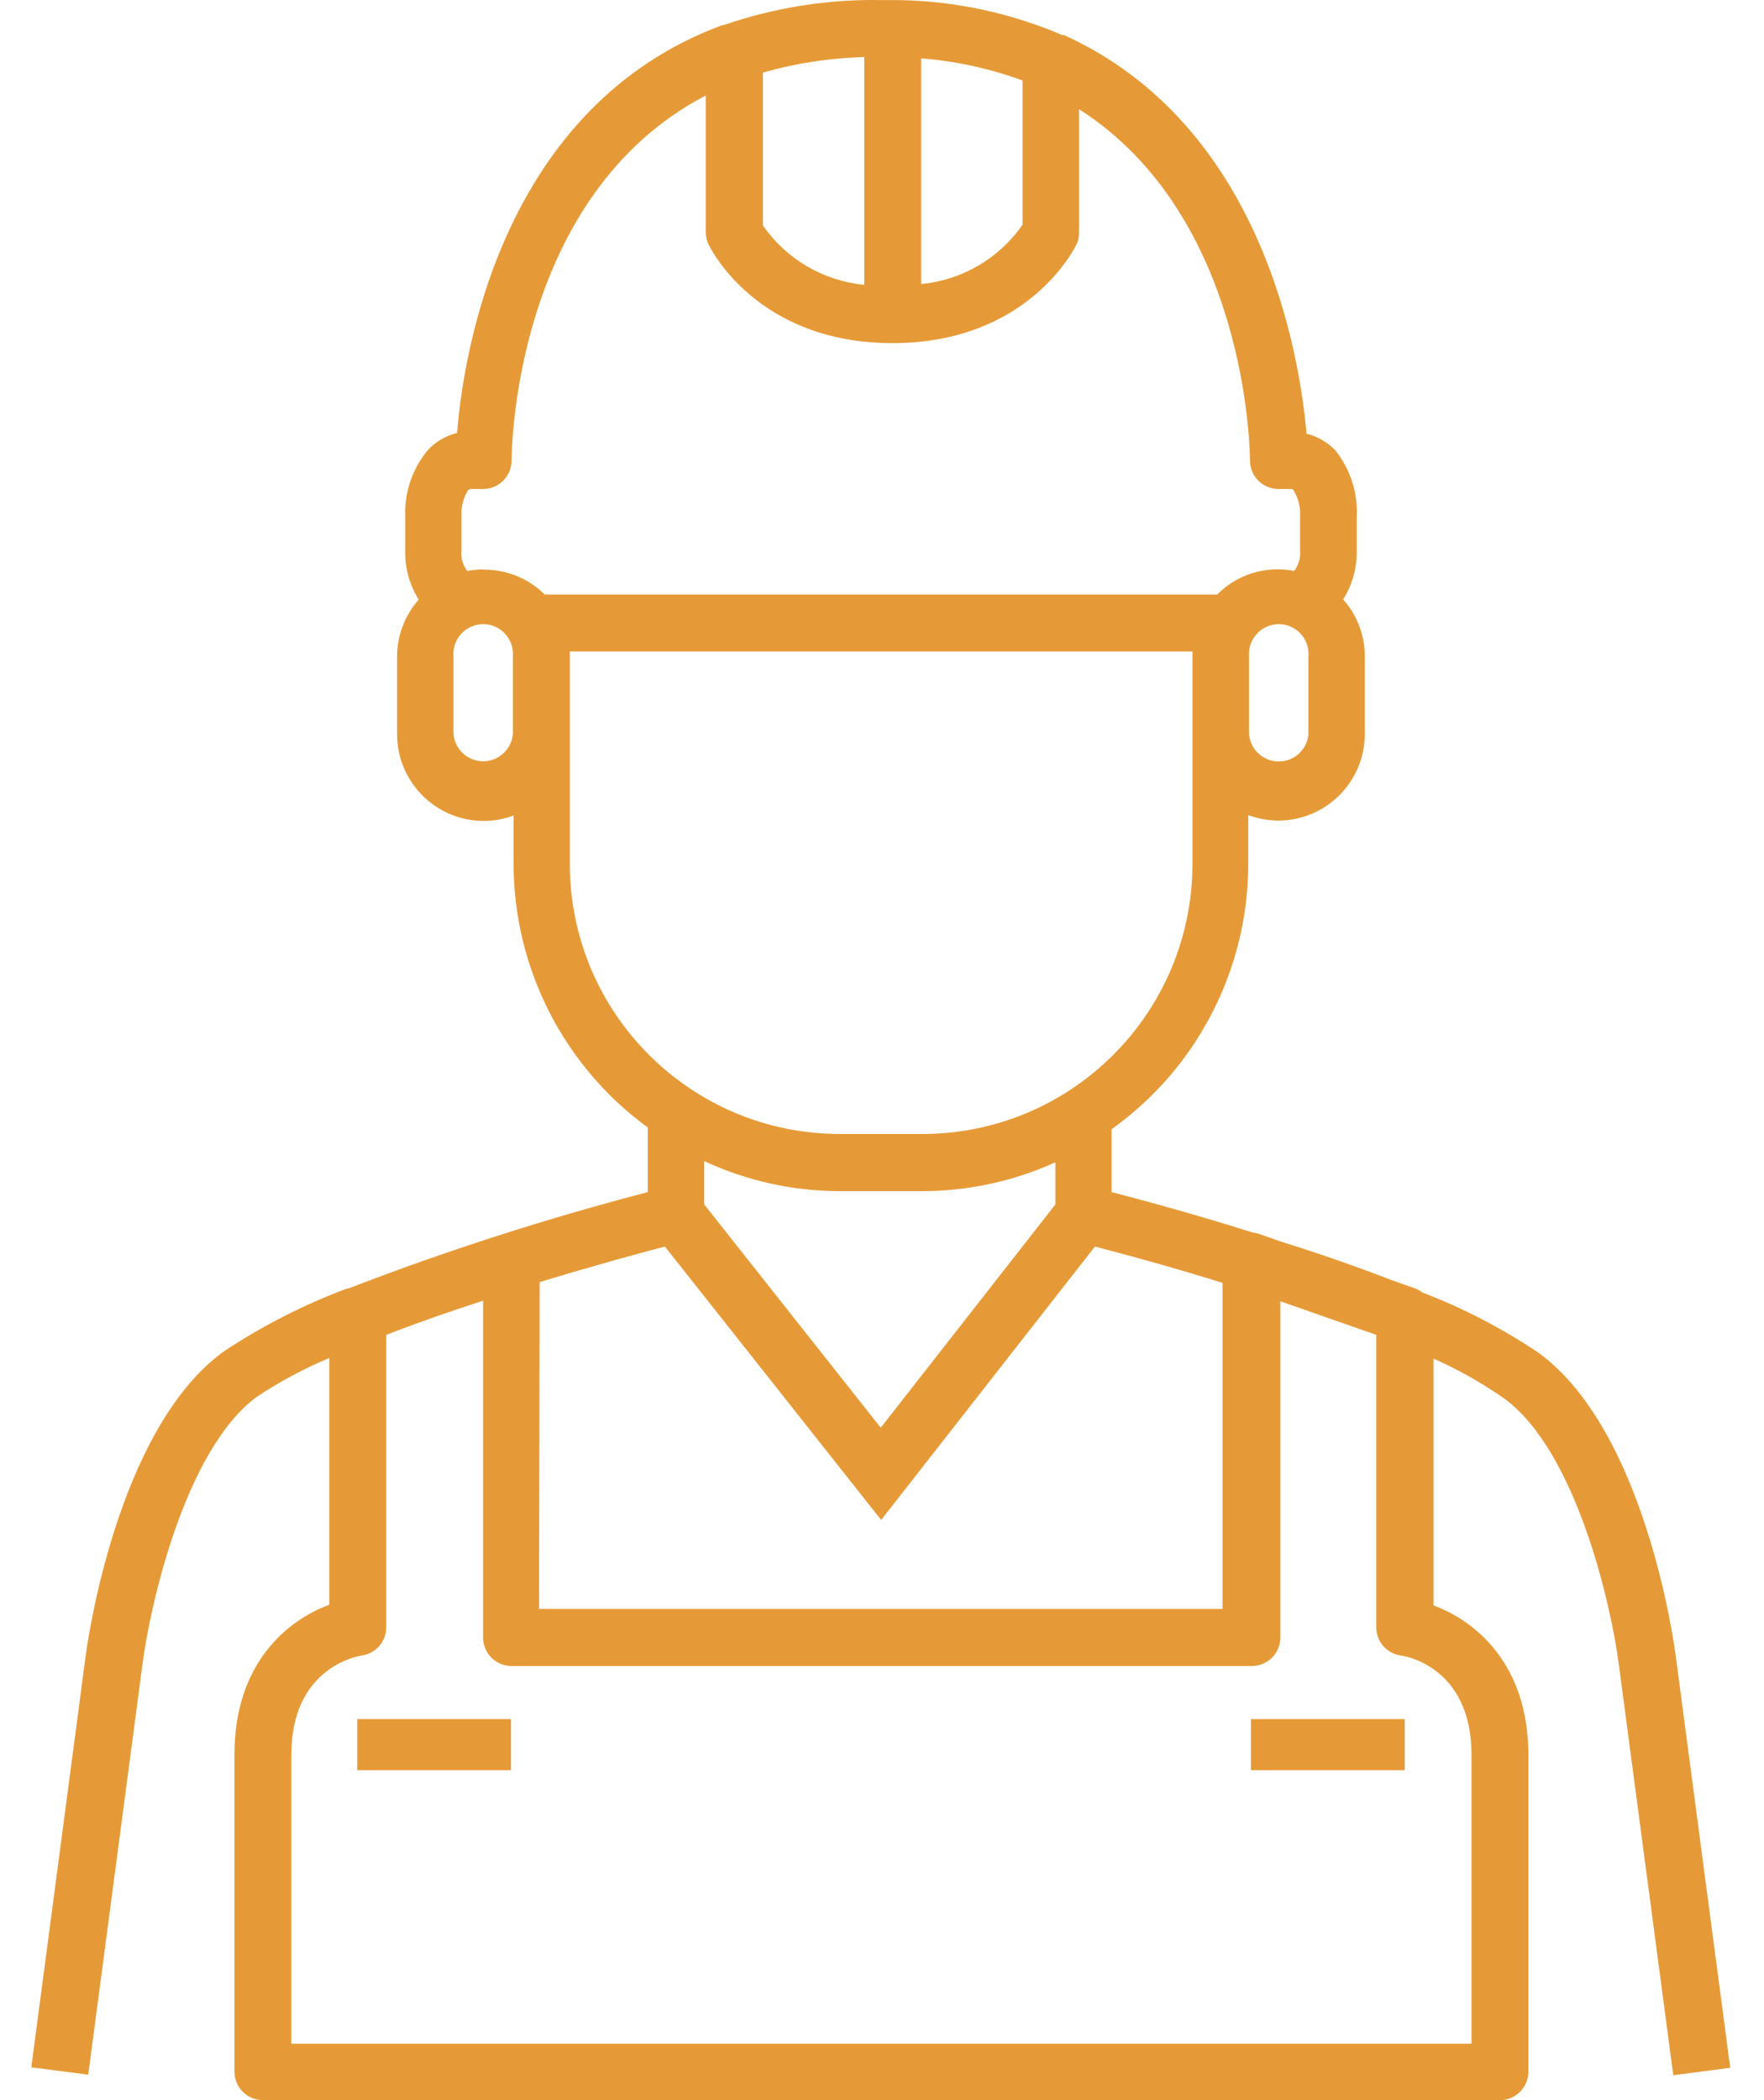 <svg width="42" height="50" viewBox="0 0 42 50" fill="none" xmlns="http://www.w3.org/2000/svg">
<path d="M35.808 33.291C37.549 34.555 38.371 38.285 38.542 39.618L39.84 49.408L41.196 49.23L39.899 39.428C39.872 39.212 39.185 34.049 36.618 32.197C35.758 31.622 34.837 31.144 33.87 30.773C33.811 30.729 33.749 30.693 33.679 30.669L33.114 30.47C32.261 30.14 31.371 29.832 30.515 29.565L29.987 29.381C29.935 29.361 29.881 29.35 29.825 29.344C28.395 28.891 27.139 28.557 26.466 28.381V26.885C28.509 25.425 29.723 23.069 29.72 20.559V19.407C29.948 19.49 30.189 19.534 30.43 19.537C31.571 19.537 32.496 18.612 32.496 17.47V15.627C32.496 15.127 32.312 14.644 31.98 14.272C32.2 13.921 32.312 13.513 32.303 13.1V12.313C32.334 11.739 32.153 11.174 31.795 10.723C31.609 10.529 31.371 10.39 31.108 10.325C30.946 8.458 30.06 2.977 25.333 0.835H25.292C24.06 0.307 22.738 0.024 21.4 0.002H21.007C19.727 -0.024 18.453 0.177 17.242 0.594H17.21C11.975 2.519 11.032 8.369 10.884 10.307C10.62 10.372 10.381 10.51 10.196 10.705C9.821 11.15 9.625 11.716 9.649 12.296V13.106C9.638 13.518 9.75 13.926 9.969 14.275C9.639 14.65 9.454 15.132 9.454 15.633V17.479C9.454 18.621 10.38 19.545 11.52 19.545C11.763 19.545 12.001 19.5 12.228 19.415V20.571C12.233 23.053 13.42 25.383 15.425 26.845V28.381C13.007 29.012 10.625 29.777 8.293 30.677H8.262C7.228 31.064 6.243 31.569 5.323 32.178C2.755 34.049 2.07 39.206 2.041 39.411L0.745 49.219L2.101 49.394L3.397 39.587C3.571 38.257 4.391 34.532 6.11 33.258C6.656 32.895 7.235 32.584 7.841 32.331V38.206C6.842 38.573 5.582 39.601 5.582 41.77V49.322C5.582 49.695 5.884 50 6.259 50H35.714C36.089 50 36.39 49.695 36.39 49.322V41.782C36.39 39.613 35.122 38.587 34.131 38.221V32.346C34.72 32.606 35.28 32.923 35.808 33.291ZM31.153 15.627V17.476C31.123 17.866 30.78 18.158 30.39 18.127C30.043 18.099 29.767 17.823 29.739 17.476V15.627C29.709 15.236 29.999 14.895 30.39 14.862C30.78 14.831 31.123 15.123 31.153 15.513C31.157 15.551 31.157 15.59 31.153 15.627ZM21.933 1.39C22.758 1.453 23.571 1.632 24.347 1.917V5.349C23.789 6.153 22.907 6.67 21.933 6.763V1.39ZM18.164 1.729C18.948 1.504 19.759 1.38 20.578 1.358V6.781C19.604 6.688 18.72 6.17 18.164 5.366V1.729ZM12.211 17.47C12.181 17.86 11.837 18.154 11.448 18.122C11.102 18.095 10.826 17.819 10.797 17.47V15.627C10.765 15.236 11.057 14.895 11.448 14.862C11.837 14.831 12.181 15.123 12.211 15.513C12.215 15.551 12.215 15.59 12.211 15.627V17.47ZM11.502 13.557C11.373 13.557 11.248 13.57 11.123 13.593C11.018 13.452 10.968 13.275 10.986 13.1V12.279C10.978 12.063 11.032 11.851 11.145 11.667C11.171 11.646 11.205 11.638 11.241 11.642H11.502C11.876 11.642 12.181 11.338 12.181 10.963C12.181 10.647 12.27 4.634 16.804 2.274V5.53C16.804 5.631 16.827 5.729 16.87 5.819C16.917 5.914 18.022 8.169 21.25 8.169C24.476 8.169 25.586 5.91 25.631 5.819C25.672 5.729 25.695 5.631 25.692 5.53V2.6C29.667 5.137 29.761 10.659 29.761 10.963C29.761 11.338 30.066 11.642 30.439 11.642H30.701C30.768 11.642 30.783 11.642 30.796 11.667C30.911 11.856 30.965 12.072 30.954 12.293V13.1C30.973 13.278 30.92 13.456 30.81 13.593C30.145 13.461 29.457 13.671 28.98 14.155H12.97C12.581 13.768 12.053 13.556 11.507 13.562L11.502 13.557ZM13.567 20.571V15.511H28.392V20.571C28.386 24.125 25.504 27.002 21.951 26.998H19.999C16.449 26.997 13.572 24.122 13.567 20.571ZM25.128 27.672V28.675L20.97 33.991L16.767 28.675V27.644C17.78 28.115 18.883 28.358 19.999 28.359H21.951C23.047 28.359 24.131 28.124 25.128 27.672ZM12.849 30.525C14.141 30.13 15.254 29.829 15.831 29.678L20.98 36.187L26.07 29.678C26.655 29.832 27.786 30.13 29.107 30.542V38.306H12.834L12.849 30.525ZM35.036 41.782V48.656H6.936V41.782C6.936 39.736 8.451 39.442 8.613 39.414C8.949 39.367 9.197 39.08 9.197 38.742V31.78C9.942 31.491 10.733 31.216 11.502 30.967V38.985C11.502 39.36 11.805 39.665 12.181 39.665H29.806C30.18 39.665 30.485 39.36 30.485 38.985V30.981L32.767 31.78V38.742C32.767 39.081 33.019 39.37 33.354 39.414C33.424 39.423 35.036 39.665 35.036 41.782Z" fill="#E69A37"/>
<path d="M8.506 40.928H12.166V42.144H8.506V40.928Z" fill="#E69A37"/>
<path d="M29.784 40.928H33.446V42.144H29.784V40.928Z" fill="#E69A37"/>
</svg>
